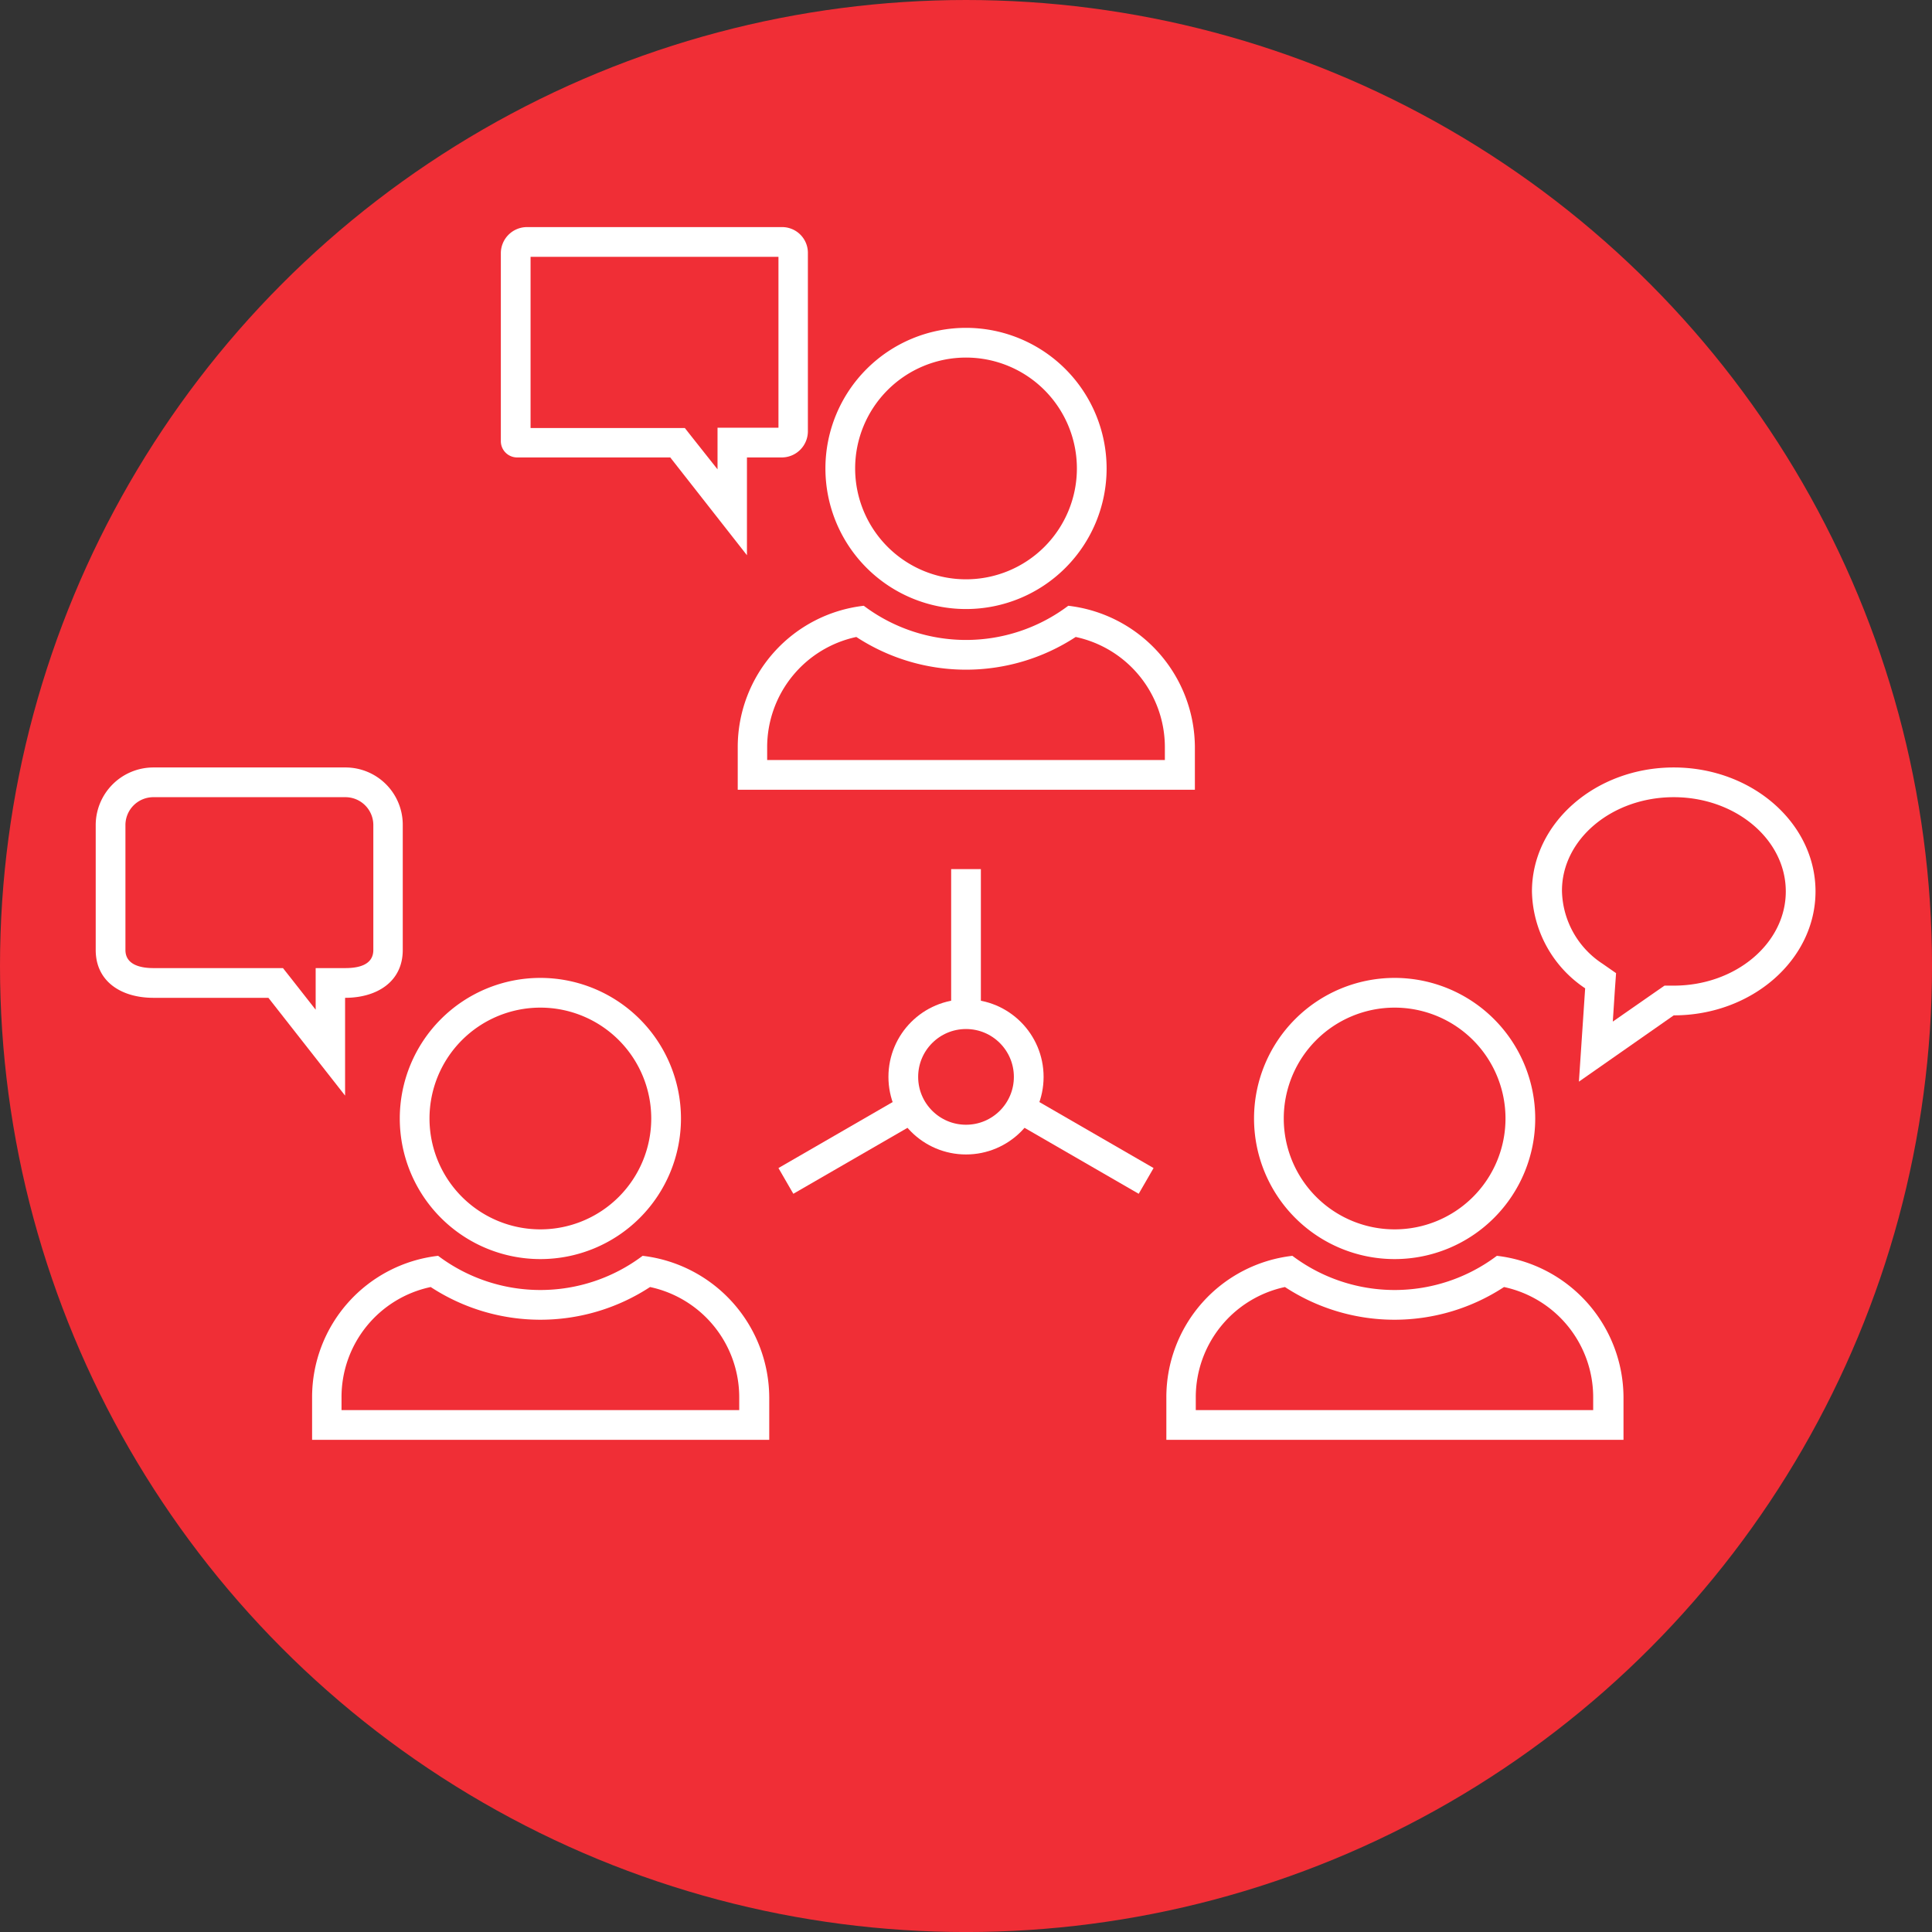 <svg xmlns="http://www.w3.org/2000/svg" viewBox="0 0 64.999 64.999"><rect x="0" y="0" width="64.999" height="64.999" fill="#333333" stroke="none"/><defs><style>.a{fill:#f02e36;}.b{fill:#fff;}.c{fill:none;stroke:#fff;stroke-miterlimit:10;}</style></defs><g transform="translate(0 0)"><circle class="a" cx="32.5" cy="32.5" r="32.5" transform="translate(0 0)"/><path class="b" d="M32.5,12.03a3.73,3.73,0,1,1-3.73,3.73,3.73,3.73,0,0,1,3.73-3.73m0-1a4.73,4.73,0,1,0,4.73,4.73,4.733,4.733,0,0,0-4.73-4.73Z"/><path class="b" d="M36.19,21.43a3.793,3.793,0,0,1,3,3.71v.43H25.81v-.43a3.793,3.793,0,0,1,3-3.71,6.739,6.739,0,0,0,7.38,0m-.25-1.05a5.72,5.72,0,0,1-6.88,0,4.787,4.787,0,0,0-4.24,4.76v1.43H40.2V25.14a4.812,4.812,0,0,0-4.26-4.76Z"/><path class="b" d="M46.92,33.9a3.73,3.73,0,1,1-3.73,3.73,3.73,3.73,0,0,1,3.73-3.73m0-1a4.73,4.73,0,1,0,4.73,4.73,4.733,4.733,0,0,0-4.73-4.73Z"/><path class="b" d="M50.6,43.3a3.793,3.793,0,0,1,3,3.71v.43H40.23v-.43a3.793,3.793,0,0,1,3-3.71,6.722,6.722,0,0,0,7.37,0m-.24-1.05a5.72,5.72,0,0,1-6.88,0,4.787,4.787,0,0,0-4.24,4.76v1.43H54.62V47.01a4.812,4.812,0,0,0-4.26-4.76Z"/><path class="b" d="M18.18,33.9a3.73,3.73,0,1,1-3.73,3.73,3.73,3.73,0,0,1,3.73-3.73m0-1a4.73,4.73,0,1,0,4.73,4.73,4.733,4.733,0,0,0-4.73-4.73Z"/><path class="b" d="M14.49,43.3a6.739,6.739,0,0,0,7.38,0,3.793,3.793,0,0,1,3,3.71v.43H11.49v-.43a3.783,3.783,0,0,1,3-3.71m7.13-1.05a5.72,5.72,0,0,1-6.88,0,4.787,4.787,0,0,0-4.24,4.76v1.43H25.88V47.01a4.82,4.82,0,0,0-4.26-4.76Z"/><path class="b" d="M11.62,26.82a.939.939,0,0,1,.94.94v4.2c0,.51-.51.61-.94.61h-1v1.4l-.8-1.02-.3-.38H5.16c-.43,0-.94-.11-.94-.61v-4.2a.939.939,0,0,1,.94-.94h6.46m0-1H5.16a1.942,1.942,0,0,0-1.94,1.94v4.2c0,1.07.87,1.61,1.94,1.61H9.03l2.58,3.29V33.57c1.07,0,1.94-.54,1.94-1.61v-4.2a1.927,1.927,0,0,0-1.93-1.94Z"/><path class="b" d="M56.31,26.82c2.08,0,3.77,1.42,3.77,3.17s-1.69,3.17-3.77,3.17H56l-.26.18-1.48,1.03.07-1.07.04-.56-.46-.32a3,3,0,0,1-1.36-2.44c-.01-1.74,1.68-3.16,3.76-3.16m0-1c-2.63,0-4.77,1.87-4.77,4.17a4.007,4.007,0,0,0,1.79,3.26l-.21,3.14,3.19-2.23c2.63,0,4.77-1.87,4.77-4.17s-2.14-4.17-4.77-4.17Z"/><circle class="c" cx="2.11" cy="2.11" r="2.11" transform="translate(30.39 34.12)"/><line class="c" y1="4.88" transform="translate(32.5 29.24)"/><line class="c" x1="4.24" y2="2.45" transform="translate(26.44 37.28)"/><line class="c" x2="4.24" y2="2.45" transform="translate(34.32 37.28)"/><path class="b" d="M26.19,8.64v5.75H24.14v1.4l-.8-1.01-.3-.38H17.85V8.64h8.34m.12-1H17.73a.881.881,0,0,0-.88.88v6.32a.548.548,0,0,0,.55.55h5.15l2.58,3.29V15.39H26.3a.881.881,0,0,0,.88-.88V8.52a.867.867,0,0,0-.87-.88Z"/></g></svg>